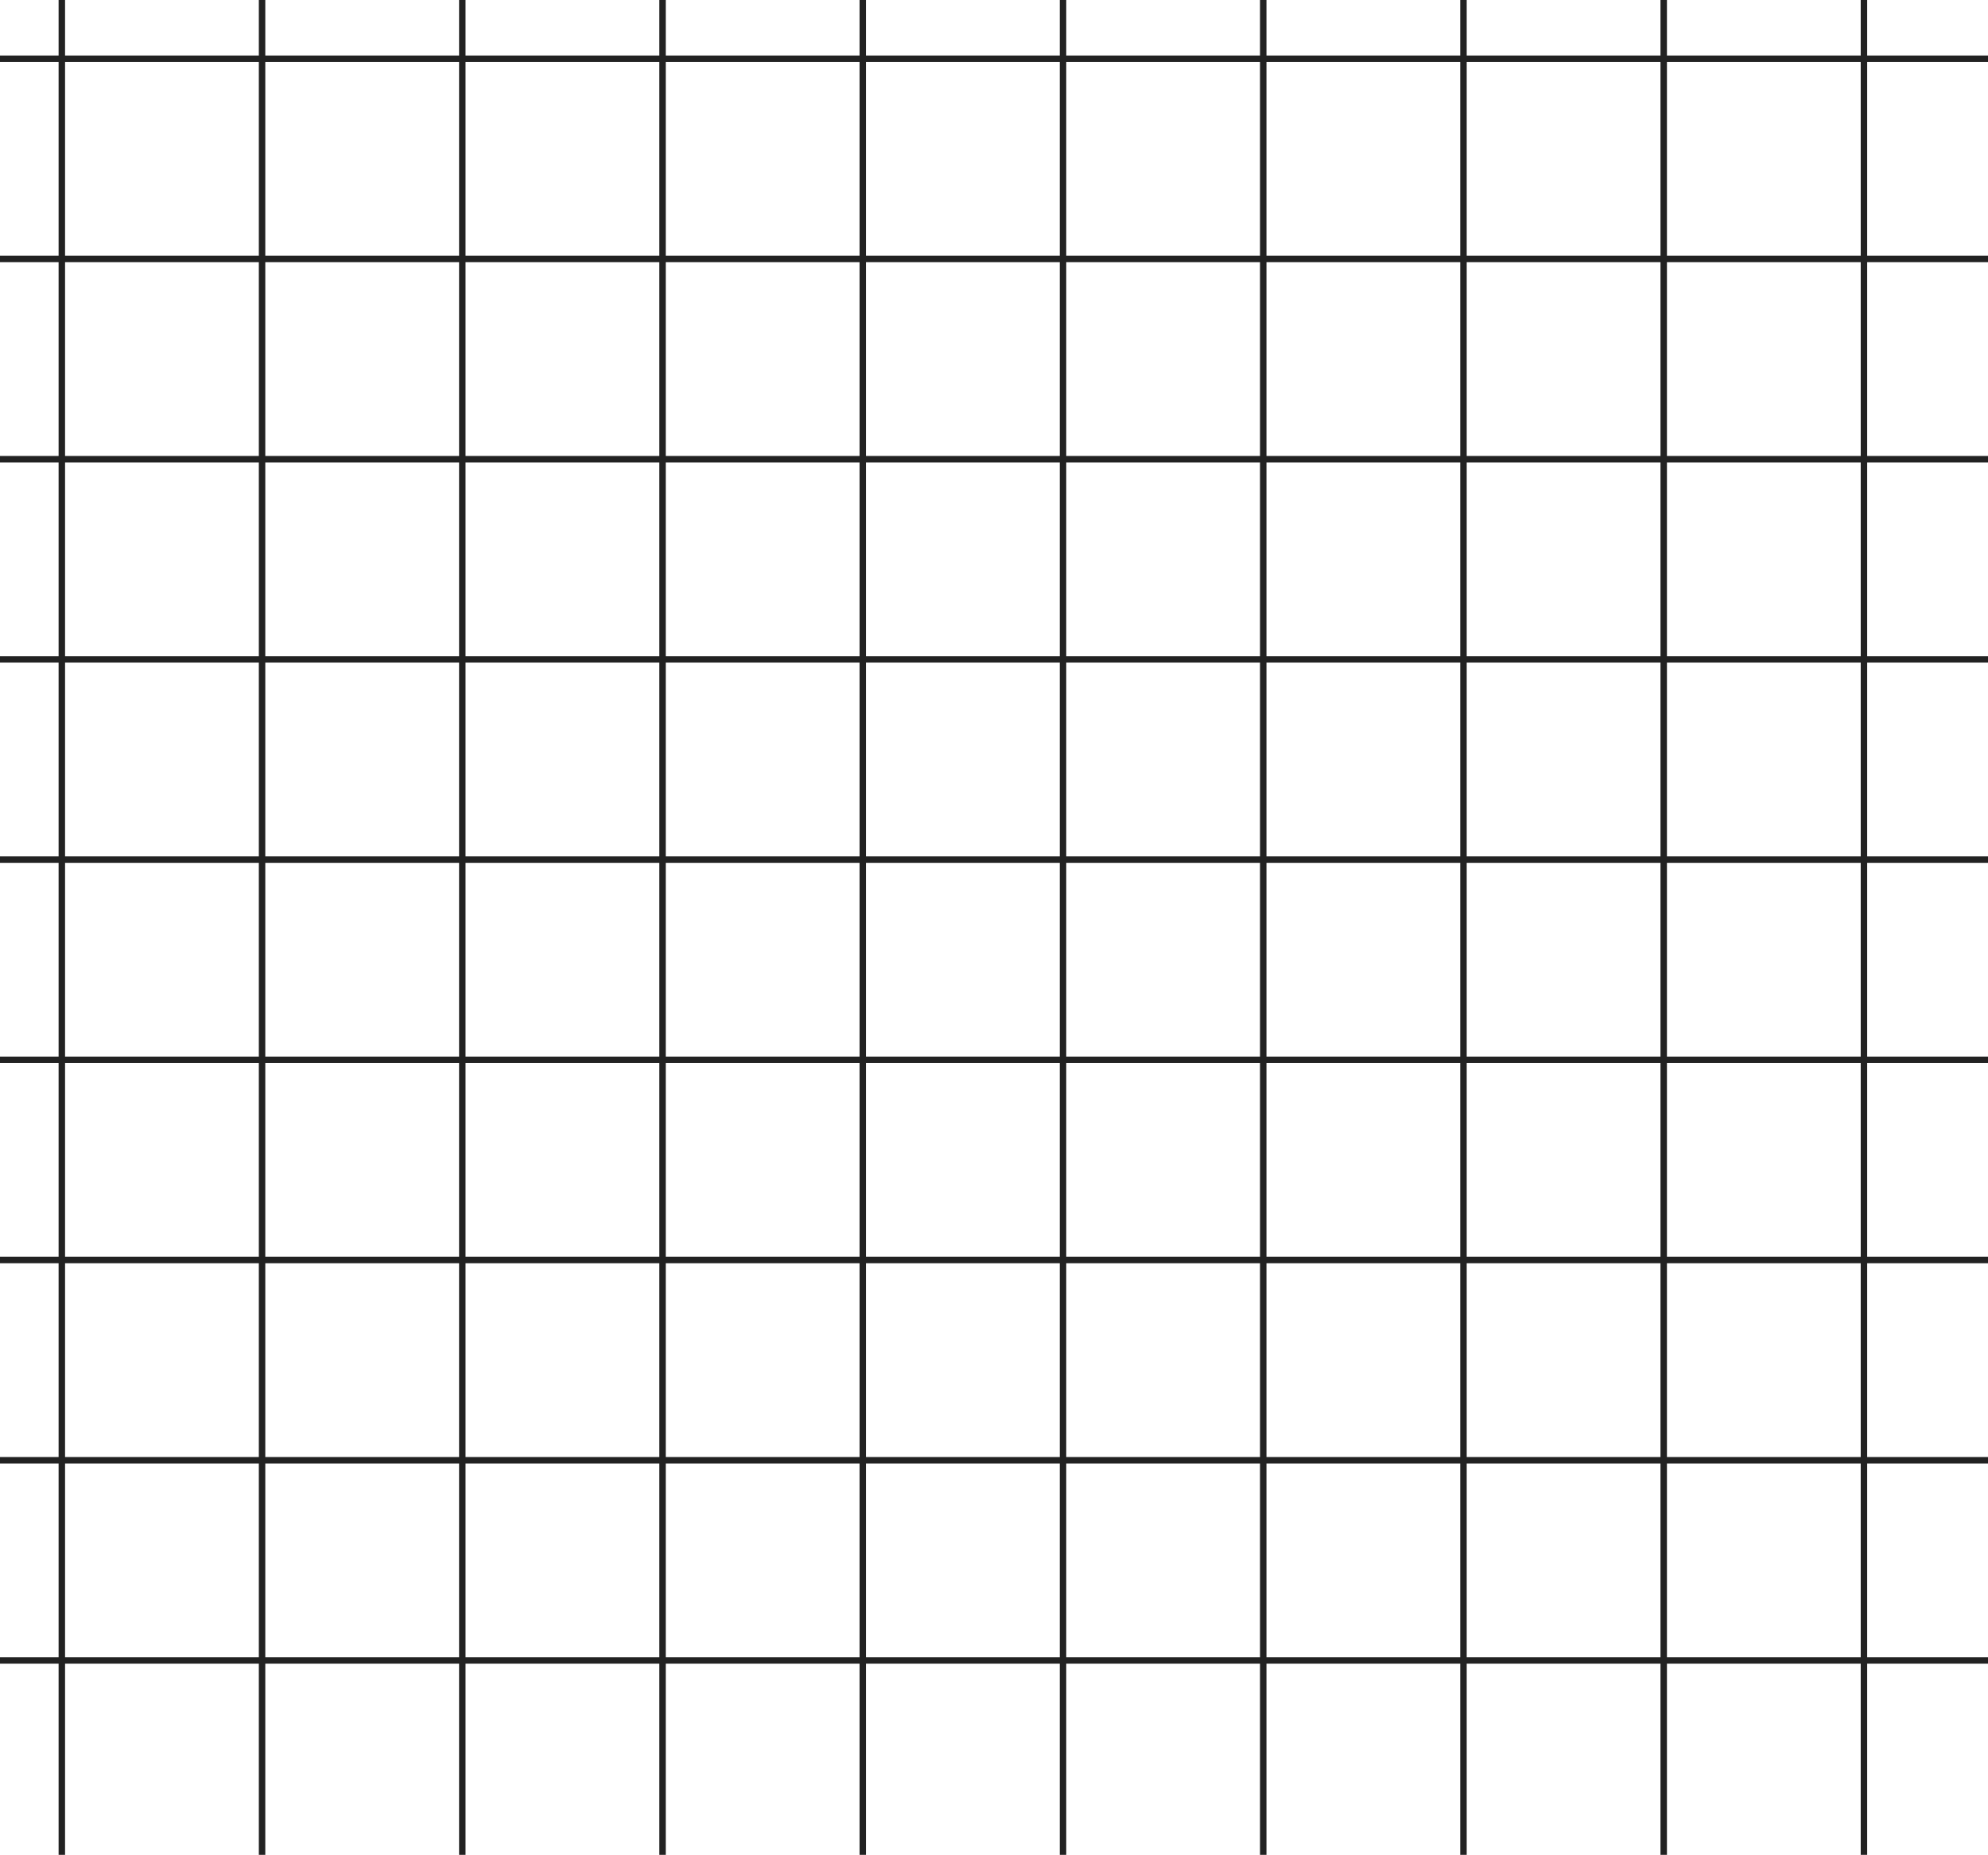 <svg width="314" height="293" viewBox="0 0 314 293" fill="none" xmlns="http://www.w3.org/2000/svg">
<g clip-path="url(#clip0_59_1182)">
<rect width="1.02" height="544.798" transform="translate(9.256 -163.647)" fill="#222222"/>
<rect width="1.02" height="544.798" transform="translate(40.883 -163.647)" fill="#222222"/>
<rect width="1.02" height="544.798" transform="translate(72.51 -163.647)" fill="#222222"/>
<rect width="1.02" height="544.798" transform="translate(104.137 -163.647)" fill="#222222"/>
<rect width="1.02" height="544.798" transform="translate(135.764 -163.647)" fill="#222222"/>
<rect width="1.02" height="544.798" transform="translate(167.391 -163.647)" fill="#222222"/>
<rect width="1.02" height="544.798" transform="translate(199.016 -163.647)" fill="#222222"/>
<rect width="1.02" height="544.798" transform="translate(230.643 -163.647)" fill="#222222"/>
<rect width="1.02" height="544.798" transform="translate(262.27 -163.647)" fill="#222222"/>
<rect width="1.02" height="544.798" transform="translate(293.896 -163.647)" fill="#222222"/>
<rect width="1.02" height="1469.12" transform="translate(1351.87 8.77) rotate(90)" fill="#222222"/>
<rect width="1.02" height="1469.12" transform="translate(1351.87 40.397) rotate(90)" fill="#222222"/>
<rect width="1.02" height="1469.12" transform="translate(1351.87 72.024) rotate(90)" fill="#222222"/>
<rect width="1.02" height="1469.12" transform="translate(1351.87 103.651) rotate(90)" fill="#222222"/>
<rect width="1.02" height="1469.12" transform="translate(1351.87 135.278) rotate(90)" fill="#222222"/>
<rect width="1.02" height="1469.12" transform="translate(1351.87 166.904) rotate(90)" fill="#222222"/>
<rect width="1.02" height="1469.12" transform="translate(1351.87 198.531) rotate(90)" fill="#222222"/>
<rect width="1.02" height="1469.12" transform="translate(1351.87 230.158) rotate(90)" fill="#222222"/>
<rect width="1.02" height="1469.12" transform="translate(1351.87 261.785) rotate(90)" fill="#222222"/>
</g>
<defs>
<clipPath id="clip0_59_1182">
<rect width="570.303" height="618.254" fill="white" transform="translate(-117.252 -200.375)"/>
</clipPath>
</defs>
</svg>
